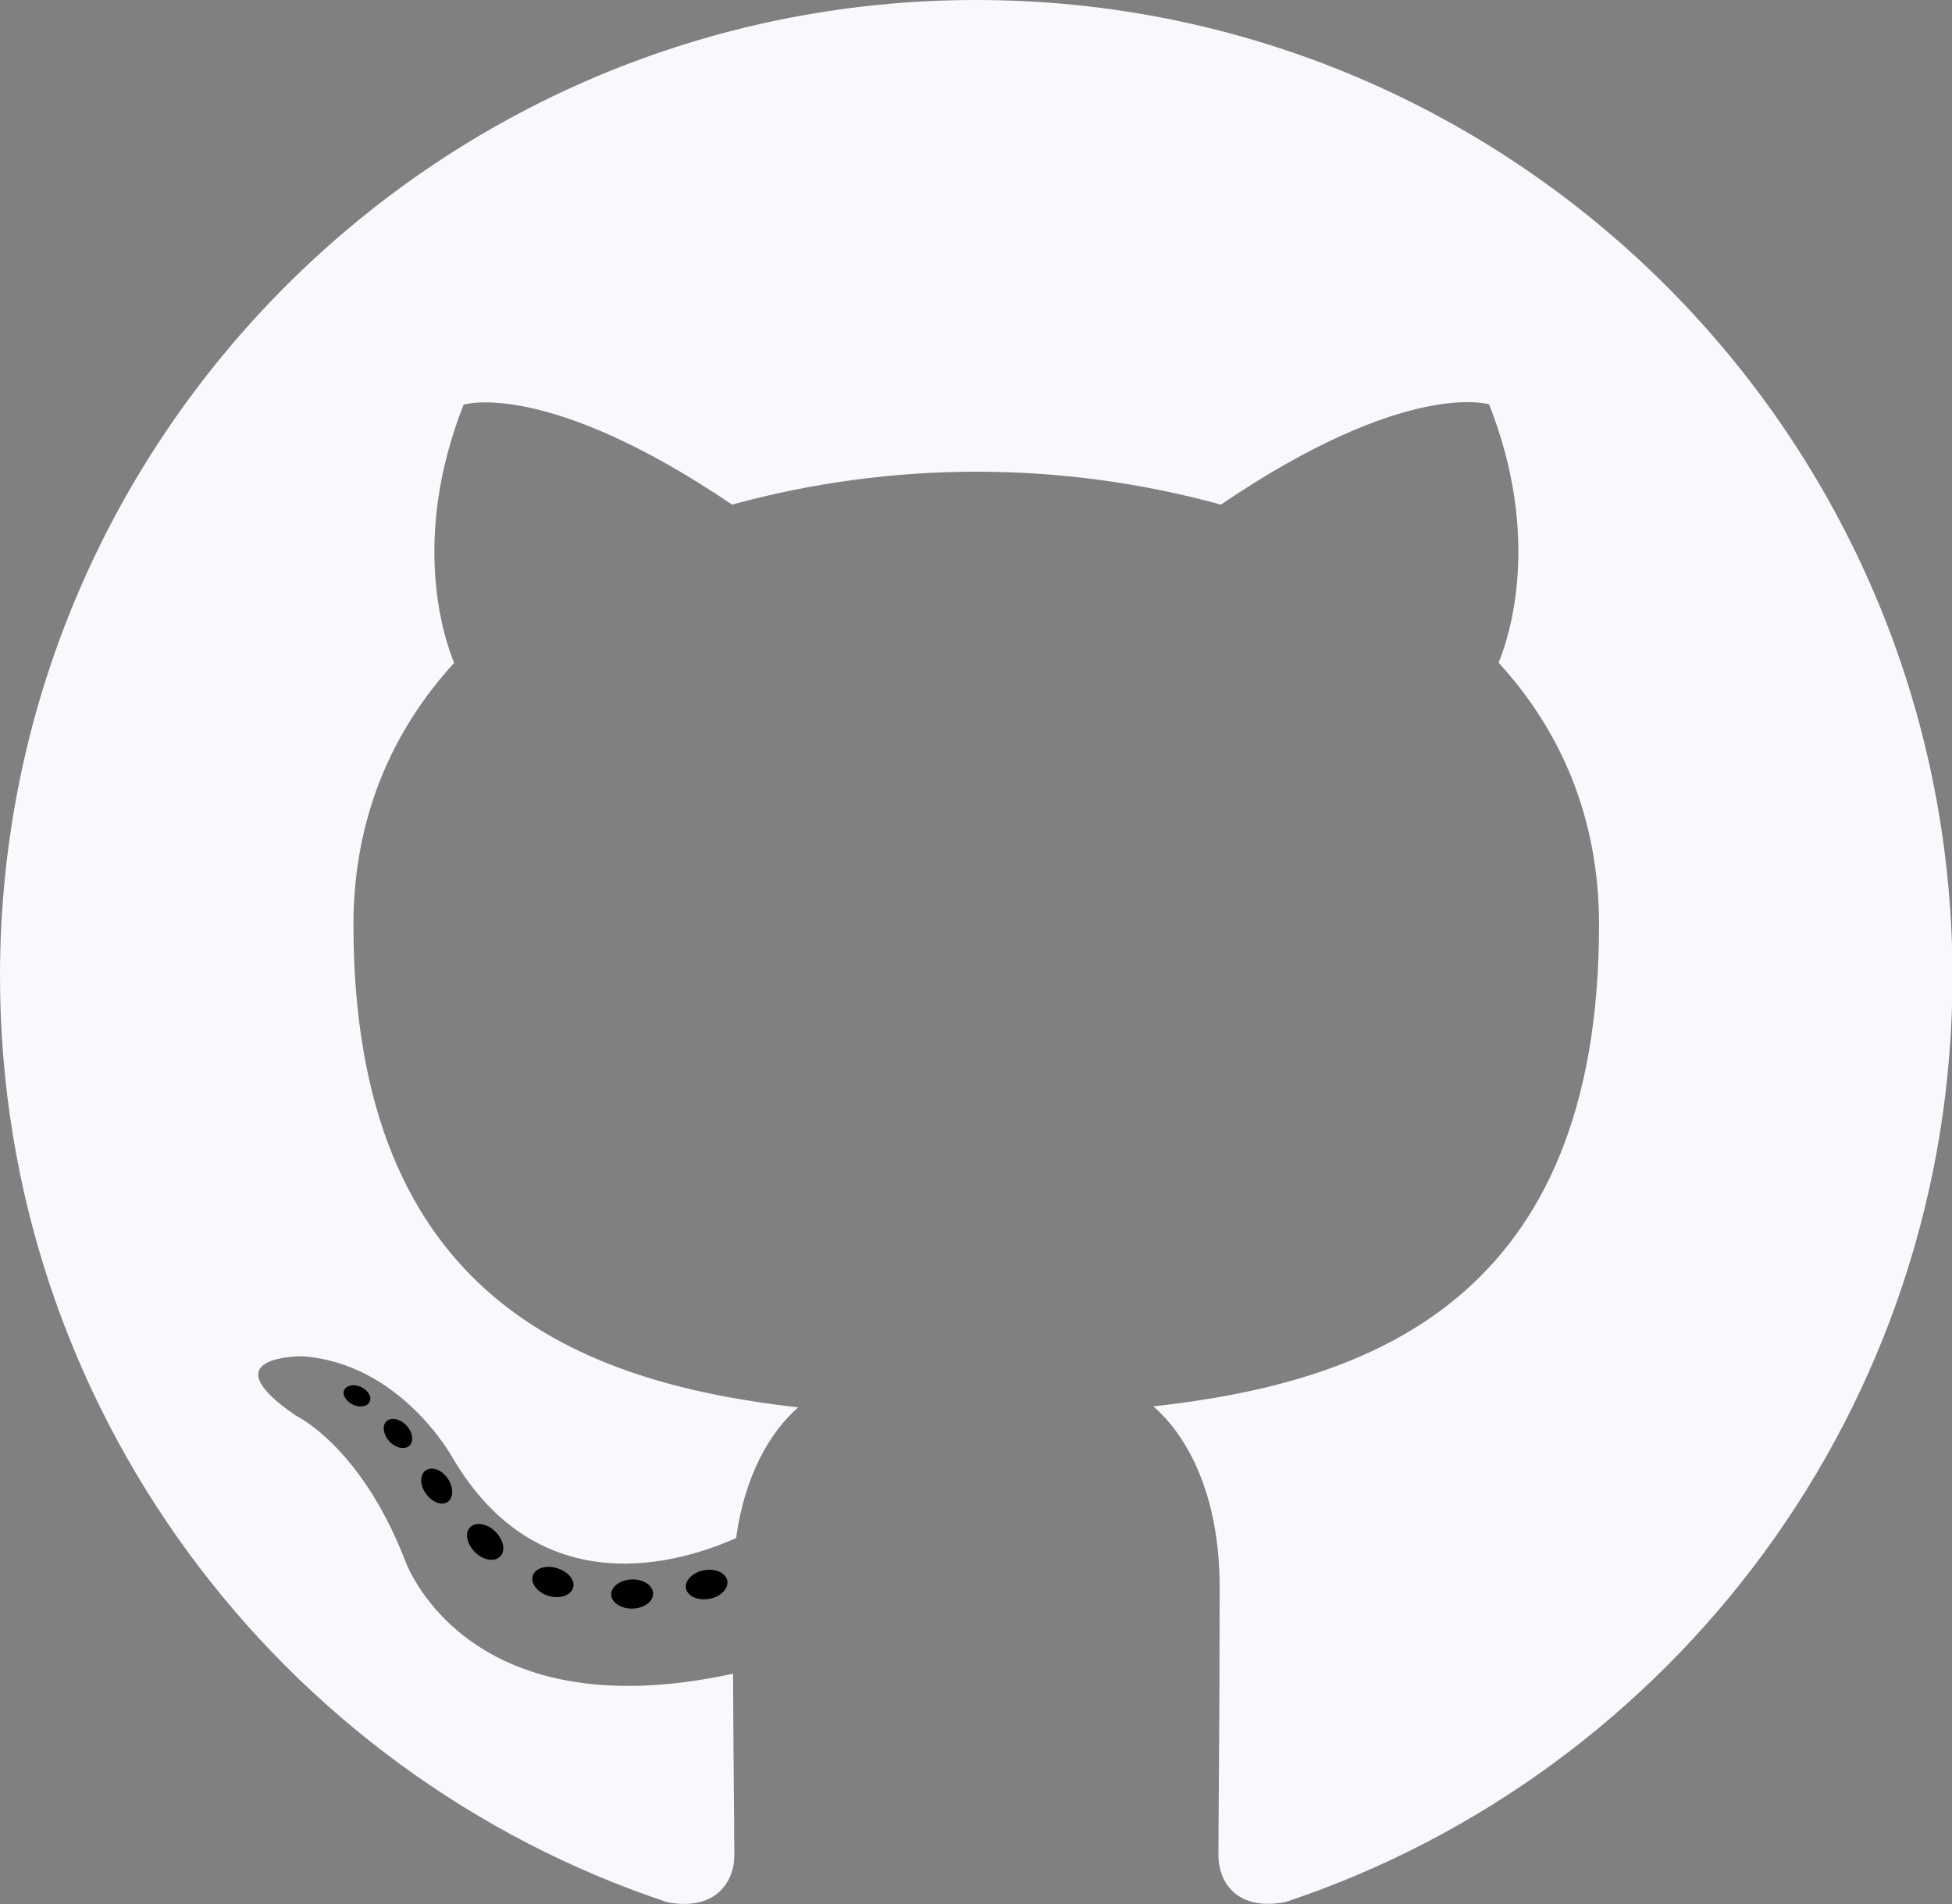 <?xml version="1.0" encoding="utf-8"?>
<!-- Generator: Adobe Illustrator 25.2.3, SVG Export Plug-In . SVG Version: 6.00 Build 0)  -->
<svg version="1.1" id="Capa_4" xmlns="http://www.w3.org/2000/svg" xmlns:xlink="http://www.w3.org/1999/xlink" x="0px" y="0px"
	 viewBox="0 0 783.1 763.8" style="enable-background:new 0 0 783.1 763.8;" xml:space="preserve">
<rect x="0" y="0" width="783.1" height="763.8" fill="#808080" stroke="none"/>
<style type="text/css">
	.st0{fill-rule:evenodd;clip-rule:evenodd;fill:#F9F8FC;}
</style>
<path class="st0" d="M391.6,0C175.3,0,0,175.3,0,391.5c0,173,112.2,319.8,267.8,371.5c19.6,3.6,26.8-8.5,26.8-18.8
	c0-9.3-0.4-40.2-0.5-72.9c-108.9,23.7-131.9-46.2-131.9-46.2c-17.8-45.3-43.5-57.3-43.5-57.3c-35.5-24.3,2.7-23.8,2.7-23.8
	c39.3,2.8,60,40.4,60,40.4c34.9,59.8,91.6,42.5,113.9,32.5c3.5-25.3,13.7-42.6,24.9-52.4c-87-9.9-178.4-43.5-178.4-193.5
	c0-42.7,15.3-77.7,40.4-105.1c-4.1-9.9-17.5-49.7,3.8-103.6c0,0,32.9-10.5,107.7,40.1c64.2-17.6,131.9-17.6,196.1,0
	c74.7-50.7,107.6-40.2,107.6-40.2c21.3,53.9,7.9,93.8,3.8,103.6c25.1,27.4,40.3,62.4,40.3,105.1c0,150.4-91.6,183.5-178.8,193.2
	c14,12.1,26.6,36,26.6,72.5c0,52.4-0.5,94.6-0.5,107.5c0,10.4,7,22.6,26.9,18.8c155.5-51.8,267.6-198.5,267.6-371.5
	C783.1,175.3,607.8,0,391.6,0z"/>
<path d="M148.3,562.2c-0.9,2-3.9,2.5-6.7,1.2s-4.4-4-3.5-5.9s3.9-2.5,6.8-1.2C147.6,557.7,149.3,560.2,148.3,562.2z"/>
<path d="M164.2,579.9c-1.9,1.7-5.5,0.9-8-1.8s-3-6.4-1.1-8.1s5.5-0.9,8,1.8S166.1,578.1,164.2,579.9L164.2,579.9z"/>
<path d="M179.6,602.4c-2.4,1.7-6.3,0.1-8.8-3.4s-2.4-7.7,0.1-9.3s6.3-0.2,8.7,3.3S182,600.7,179.6,602.4z"/>
<path d="M200.7,624.2c-2.1,2.4-6.7,1.7-10-1.5s-4.4-7.6-2.2-10s6.8-1.7,10.1,1.5S203,621.9,200.7,624.2z"/>
<path d="M229.9,636.9c-1,3.1-5.4,4.5-9.8,3.2s-7.3-4.9-6.4-8s5.4-4.5,9.8-3.1S230.9,633.8,229.9,636.9L229.9,636.9z"/>
<path d="M262,639.2c0.1,3.2-3.7,5.9-8.3,6s-8.5-2.5-8.5-5.7s3.7-5.9,8.4-6S262,636,262,639.2L262,639.2z"/>
<path d="M291.8,634.1c0.5,3.1-2.7,6.4-7.3,7.2s-8.7-1.1-9.3-4.2s2.7-6.5,7.3-7.3S291.2,630.9,291.8,634.1z"/>
</svg>
